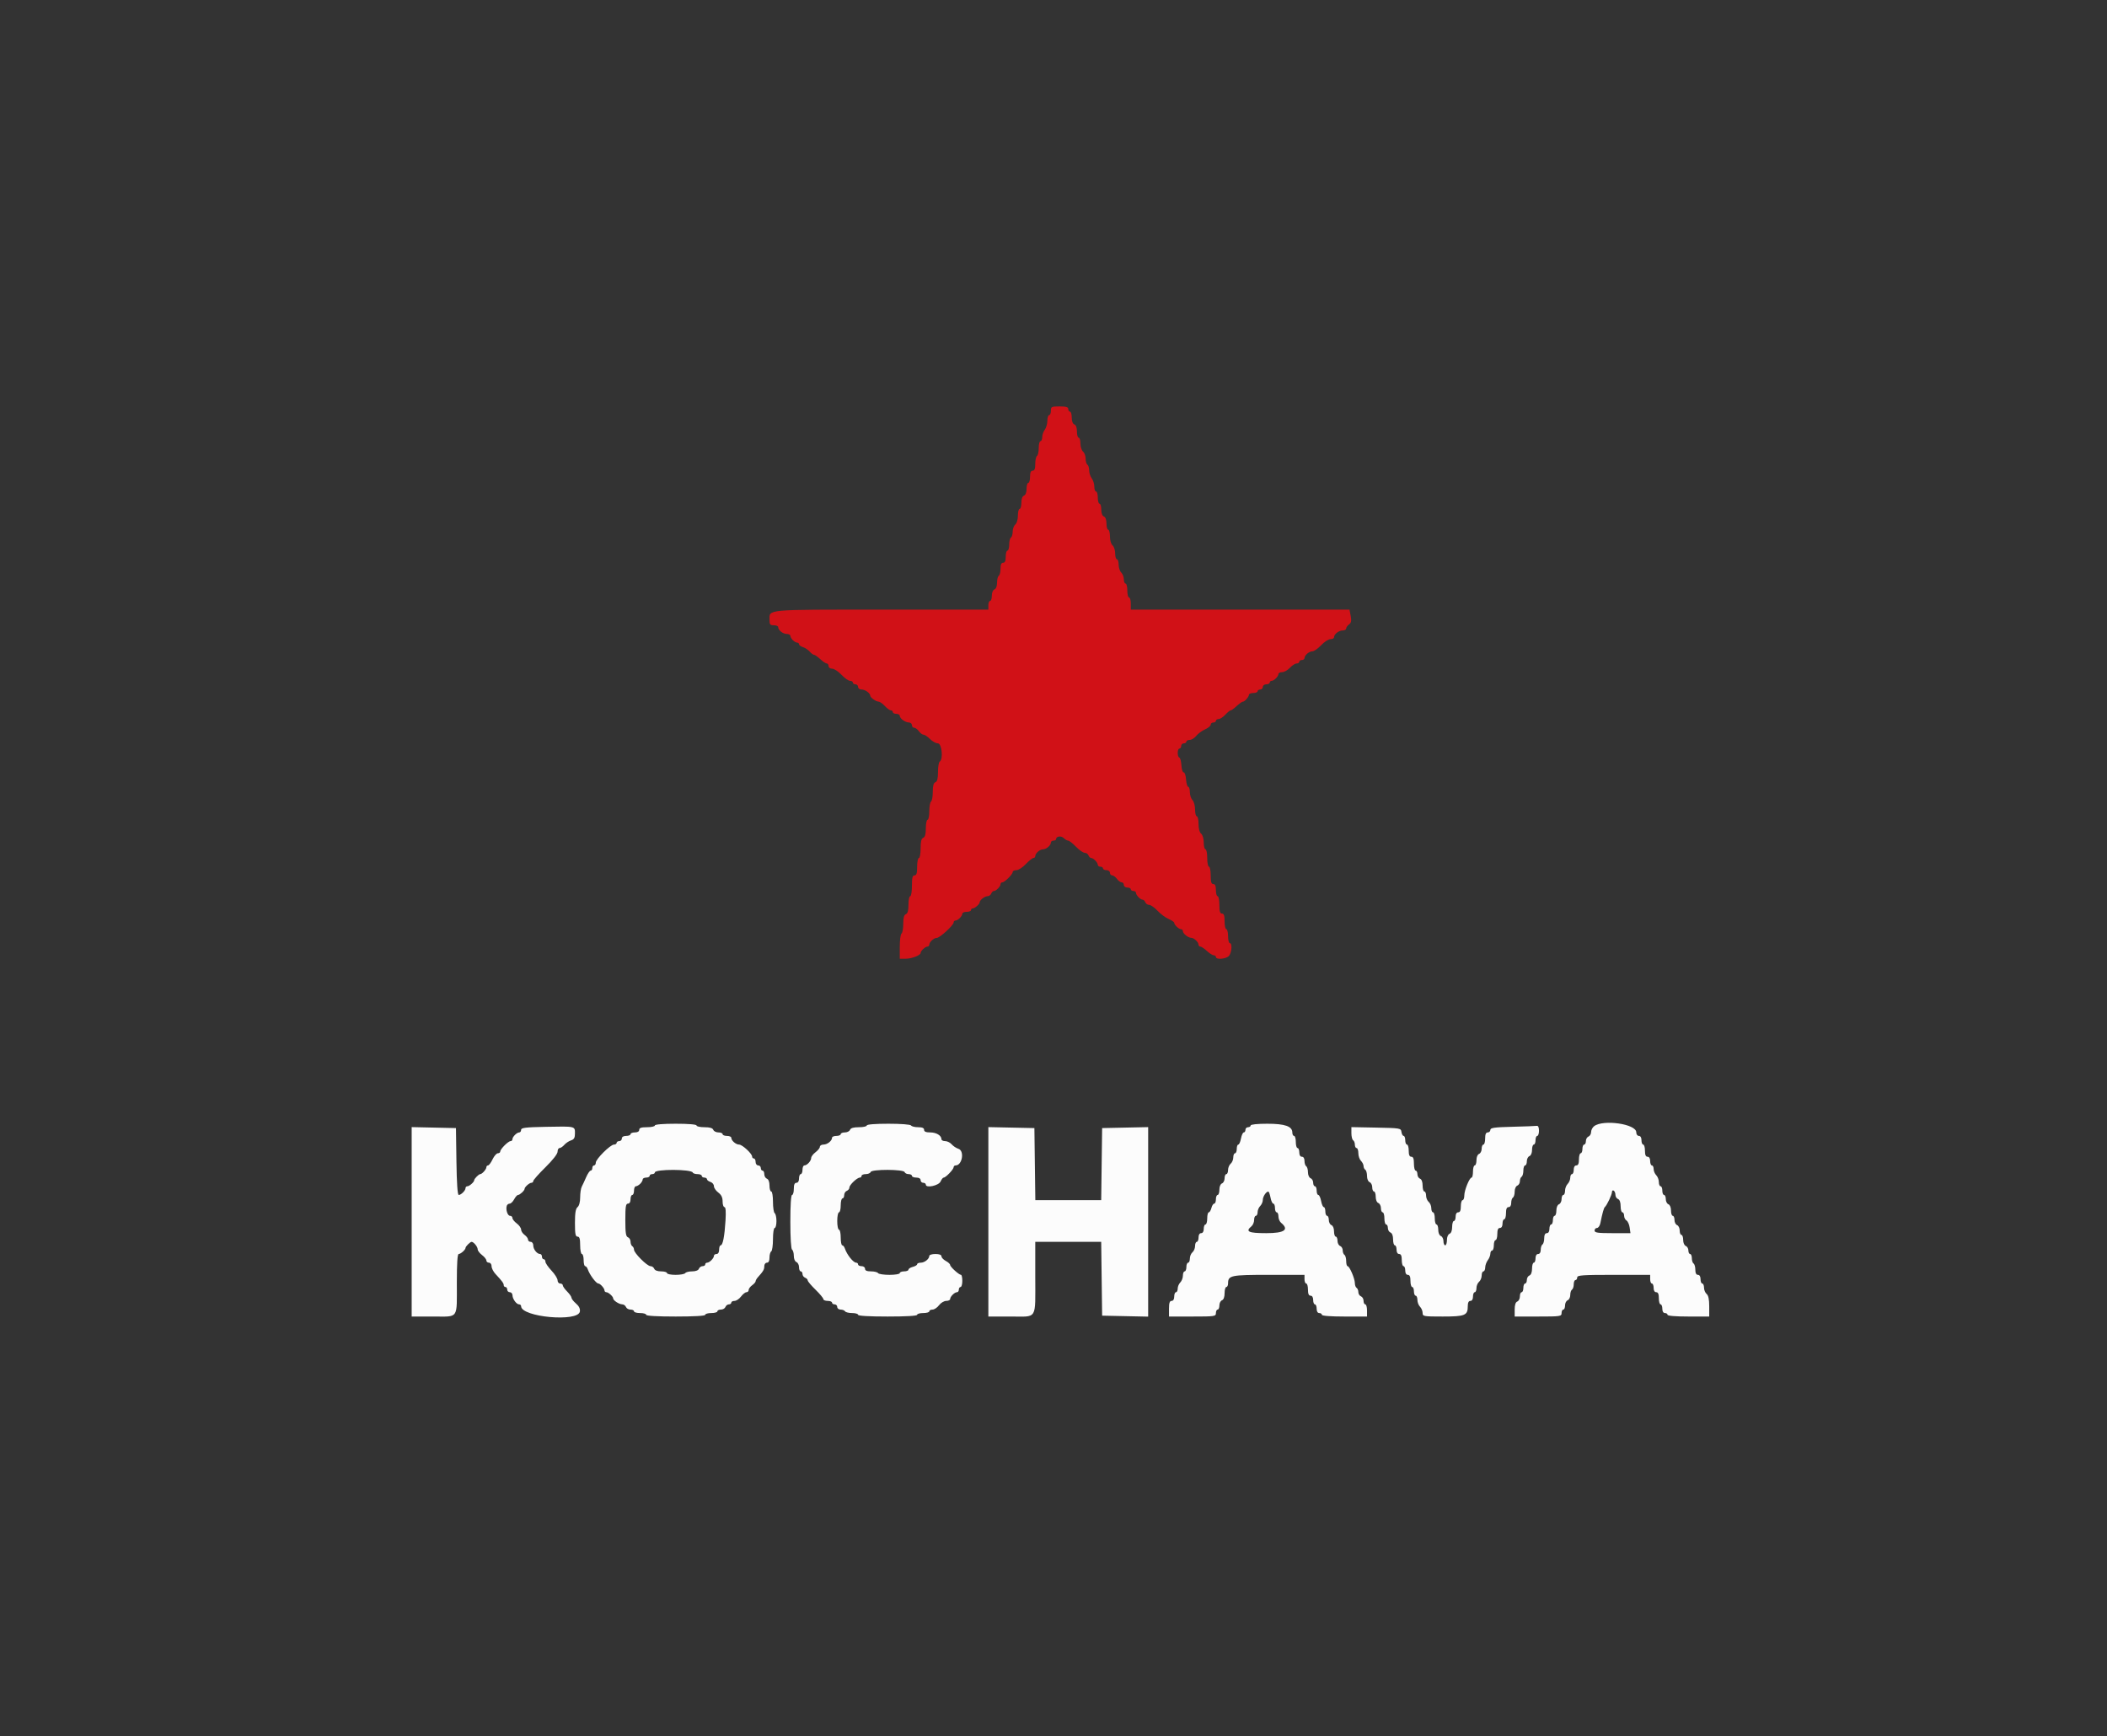 <svg id="svg" version="1.1" xmlns="http://www.w3.org/2000/svg" xmlns:xlink="http://www.w3.org/1999/xlink" width="400" height="329.6" viewBox="0, 0, 400,329.6"><rect x="0" y="0" width="400" height="329.6" fill="#333333" stroke="none"/><g id="svgg"><path id="path0" d="M124.320 213.685 C 124.320 213.866,123.652 214.015,122.836 214.015 C 121.737 214.015,121.352 214.143,121.352 214.509 C 121.352 214.817,121.041 215.004,120.528 215.004 C 120.074 215.004,119.703 215.153,119.703 215.334 C 119.703 215.515,119.332 215.664,118.879 215.664 C 118.366 215.664,118.054 215.851,118.054 216.158 C 118.054 216.430,117.832 216.653,117.560 216.653 C 117.288 216.653,117.065 216.801,117.065 216.983 C 117.065 217.164,116.836 217.312,116.555 217.312 C 115.876 217.312,113.108 220.064,113.108 220.739 C 113.108 221.031,112.960 221.270,112.778 221.270 C 112.597 221.270,112.448 221.492,112.448 221.764 C 112.448 222.036,112.307 222.259,112.134 222.259 C 111.961 222.259,111.578 222.815,111.282 223.495 C 110.986 224.176,110.608 224.990,110.442 225.305 C 110.276 225.620,110.140 226.529,110.140 227.325 C 110.140 228.210,109.948 228.933,109.646 229.184 C 109.282 229.485,109.151 230.285,109.151 232.192 C 109.151 234.281,109.248 234.790,109.646 234.790 C 110.019 234.790,110.140 235.193,110.140 236.439 C 110.140 237.345,110.289 238.087,110.470 238.087 C 110.651 238.087,110.800 238.607,110.800 239.242 C 110.800 239.876,110.931 240.396,111.091 240.396 C 111.251 240.396,111.469 240.655,111.576 240.973 C 111.927 242.017,113.175 243.693,113.603 243.693 C 113.945 243.693,114.757 244.604,114.757 244.989 C 114.757 245.183,114.916 245.342,115.110 245.342 C 115.507 245.342,116.406 246.158,116.406 246.519 C 116.406 246.897,117.513 247.629,118.102 247.640 C 118.400 247.646,118.729 247.873,118.833 248.145 C 118.938 248.417,119.324 248.640,119.693 248.640 C 120.061 248.640,120.363 248.788,120.363 248.969 C 120.363 249.151,120.882 249.299,121.517 249.299 C 122.152 249.299,122.671 249.448,122.671 249.629 C 122.671 249.836,124.760 249.959,128.277 249.959 C 131.794 249.959,133.883 249.836,133.883 249.629 C 133.883 249.448,134.402 249.299,135.037 249.299 C 135.672 249.299,136.191 249.151,136.191 248.969 C 136.191 248.788,136.493 248.640,136.861 248.640 C 137.230 248.640,137.616 248.417,137.721 248.145 C 137.825 247.873,138.117 247.650,138.370 247.650 C 138.623 247.650,138.829 247.502,138.829 247.321 C 138.829 247.139,139.105 246.991,139.443 246.991 C 139.780 246.991,140.335 246.620,140.675 246.167 C 141.016 245.713,141.482 245.342,141.711 245.342 C 141.940 245.342,142.127 245.152,142.127 244.920 C 142.127 244.688,142.424 244.285,142.786 244.023 C 143.149 243.762,143.446 243.421,143.446 243.267 C 143.446 243.113,143.631 242.780,143.858 242.527 C 144.911 241.353,145.095 241.038,145.095 240.410 C 145.095 240.031,145.311 239.736,145.589 239.736 C 145.917 239.736,146.084 239.409,146.084 238.766 C 146.084 238.233,146.232 237.705,146.414 237.593 C 146.595 237.481,146.744 236.433,146.744 235.265 C 146.744 234.069,146.888 233.141,147.073 233.141 C 147.255 233.141,147.403 232.556,147.403 231.841 C 147.403 231.127,147.255 230.450,147.073 230.338 C 146.892 230.226,146.744 229.253,146.744 228.175 C 146.744 227.089,146.597 226.216,146.414 226.216 C 146.232 226.216,146.084 225.712,146.084 225.097 C 146.084 224.407,145.895 223.906,145.589 223.788 C 145.317 223.684,145.095 223.297,145.095 222.929 C 145.095 222.560,144.946 222.259,144.765 222.259 C 144.584 222.259,144.435 222.036,144.435 221.764 C 144.435 221.492,144.213 221.270,143.941 221.270 C 143.666 221.270,143.446 220.976,143.446 220.610 C 143.446 220.247,143.298 219.951,143.116 219.951 C 142.935 219.951,142.786 219.791,142.786 219.595 C 142.786 219.038,140.919 217.312,140.315 217.312 C 139.702 217.312,138.829 216.552,138.829 216.017 C 138.829 215.823,138.458 215.664,138.005 215.664 C 137.552 215.664,137.181 215.515,137.181 215.334 C 137.181 215.153,136.825 215.004,136.391 215.004 C 135.957 215.004,135.517 214.782,135.412 214.509 C 135.282 214.170,134.752 214.015,133.728 214.015 C 132.907 214.015,132.234 213.866,132.234 213.685 C 132.234 213.484,130.695 213.355,128.277 213.355 C 125.859 213.355,124.320 213.484,124.320 213.685 M164.551 213.685 C 164.551 213.866,163.878 214.015,163.056 214.015 C 162.032 214.015,161.502 214.170,161.372 214.509 C 161.268 214.782,160.827 215.004,160.393 215.004 C 159.959 215.004,159.604 215.153,159.604 215.334 C 159.604 215.515,159.233 215.664,158.780 215.664 C 158.326 215.664,157.955 215.823,157.955 216.017 C 157.955 216.599,157.060 217.312,156.330 217.312 C 155.955 217.312,155.647 217.500,155.647 217.729 C 155.647 217.958,155.276 218.424,154.823 218.764 C 154.369 219.105,153.998 219.596,153.998 219.855 C 153.998 220.409,153.210 221.270,152.703 221.270 C 152.509 221.270,152.350 221.641,152.350 222.094 C 152.350 222.547,152.201 222.918,152.020 222.918 C 151.838 222.918,151.690 223.289,151.690 223.743 C 151.690 224.256,151.503 224.567,151.195 224.567 C 150.850 224.567,150.701 224.915,150.701 225.721 C 150.701 226.356,150.552 226.876,150.371 226.876 C 150.165 226.876,150.041 228.793,150.041 231.967 C 150.041 235.006,150.174 237.141,150.371 237.263 C 150.552 237.375,150.701 237.908,150.701 238.447 C 150.701 239.014,150.909 239.507,151.195 239.617 C 151.467 239.721,151.690 240.162,151.690 240.596 C 151.690 241.030,151.838 241.385,152.020 241.385 C 152.201 241.385,152.350 241.612,152.350 241.890 C 152.350 242.168,152.572 242.480,152.844 242.585 C 153.116 242.689,153.339 242.920,153.339 243.098 C 153.339 243.277,154.007 244.071,154.823 244.865 C 155.639 245.658,156.307 246.461,156.307 246.649 C 156.307 246.837,156.678 246.991,157.131 246.991 C 157.585 246.991,157.955 247.139,157.955 247.321 C 157.955 247.502,158.178 247.650,158.450 247.650 C 158.722 247.650,158.945 247.873,158.945 248.145 C 158.945 248.417,159.233 248.640,159.585 248.640 C 159.937 248.640,160.317 248.788,160.429 248.969 C 160.541 249.151,161.143 249.299,161.767 249.299 C 162.391 249.299,162.902 249.448,162.902 249.629 C 162.902 249.836,164.990 249.959,168.508 249.959 C 172.025 249.959,174.114 249.836,174.114 249.629 C 174.114 249.448,174.633 249.299,175.268 249.299 C 175.903 249.299,176.422 249.151,176.422 248.969 C 176.422 248.788,176.698 248.640,177.035 248.640 C 177.373 248.640,177.927 248.269,178.268 247.815 C 178.609 247.361,179.222 246.991,179.633 246.991 C 180.043 246.991,180.379 246.832,180.379 246.638 C 180.379 246.181,181.218 245.342,181.675 245.342 C 181.869 245.342,182.028 245.120,182.028 244.847 C 182.028 244.575,182.176 244.353,182.358 244.353 C 182.539 244.353,182.688 243.833,182.688 243.199 C 182.688 242.564,182.576 242.044,182.440 242.044 C 182.051 242.043,180.379 240.519,180.379 240.166 C 180.379 239.991,180.008 239.649,179.555 239.406 C 179.101 239.164,178.730 238.768,178.730 238.526 C 178.730 238.245,178.317 238.087,177.576 238.087 C 176.941 238.087,176.422 238.246,176.422 238.441 C 176.422 239.023,175.527 239.736,174.797 239.736 C 174.421 239.736,174.114 239.868,174.114 240.030 C 174.114 240.192,173.743 240.417,173.289 240.531 C 172.836 240.645,172.465 240.884,172.465 241.062 C 172.465 241.239,172.094 241.385,171.641 241.385 C 171.187 241.385,170.816 241.533,170.816 241.715 C 170.816 241.898,169.943 242.045,168.857 242.045 C 167.780 242.045,166.806 241.896,166.694 241.715 C 166.582 241.533,165.980 241.385,165.356 241.385 C 164.567 241.385,164.221 241.234,164.221 240.890 C 164.221 240.616,163.928 240.396,163.561 240.396 C 163.199 240.396,162.902 240.247,162.902 240.066 C 162.902 239.885,162.743 239.736,162.549 239.736 C 161.990 239.736,160.787 238.226,160.381 237.016 C 160.274 236.698,160.056 236.439,159.896 236.439 C 159.735 236.439,159.604 235.771,159.604 234.955 C 159.604 234.138,159.456 233.471,159.275 233.471 C 159.093 233.471,158.945 232.729,158.945 231.822 C 158.945 230.915,159.093 230.173,159.275 230.173 C 159.456 230.173,159.604 229.580,159.604 228.854 C 159.604 228.129,159.753 227.535,159.934 227.535 C 160.115 227.535,160.264 227.254,160.264 226.911 C 160.264 226.567,160.486 226.201,160.758 226.097 C 161.031 225.992,161.253 225.706,161.253 225.461 C 161.253 224.969,162.717 223.578,163.234 223.578 C 163.414 223.578,163.561 223.430,163.561 223.248 C 163.561 223.067,163.920 222.918,164.358 222.918 C 164.797 222.918,165.216 222.737,165.289 222.516 C 165.471 221.970,171.550 221.988,171.733 222.535 C 171.803 222.746,172.145 222.918,172.492 222.918 C 172.840 222.918,173.124 223.067,173.124 223.248 C 173.124 223.430,173.495 223.578,173.949 223.578 C 174.462 223.578,174.773 223.765,174.773 224.073 C 174.773 224.345,174.996 224.567,175.268 224.567 C 175.540 224.567,175.763 224.725,175.763 224.917 C 175.763 225.631,178.216 225.108,178.561 224.320 C 178.740 223.912,179.007 223.578,179.153 223.578 C 179.542 223.578,181.039 222.019,181.039 221.614 C 181.039 221.425,181.208 221.270,181.415 221.270 C 182.677 221.270,183.144 218.490,181.946 218.112 C 181.538 217.983,180.964 217.602,180.670 217.265 C 180.377 216.928,179.821 216.653,179.434 216.653 C 179.047 216.653,178.730 216.494,178.730 216.300 C 178.730 215.595,177.763 215.004,176.611 215.004 C 175.784 215.004,175.433 214.857,175.433 214.509 C 175.433 214.166,175.087 214.015,174.298 214.015 C 173.674 214.015,173.072 213.866,172.960 213.685 C 172.841 213.494,171.033 213.355,168.653 213.355 C 166.138 213.355,164.551 213.483,164.551 213.685 M237.428 213.685 C 237.428 213.866,237.205 214.015,236.933 214.015 C 236.661 214.015,236.439 214.237,236.439 214.509 C 236.439 214.782,236.297 215.004,236.124 215.004 C 235.951 215.004,235.712 215.523,235.592 216.158 C 235.473 216.793,235.244 217.312,235.083 217.312 C 234.922 217.312,234.790 217.683,234.790 218.137 C 234.790 218.590,234.641 218.961,234.460 218.961 C 234.279 218.961,234.130 219.314,234.130 219.745 C 234.130 220.176,233.908 220.714,233.636 220.940 C 233.364 221.166,233.141 221.703,233.141 222.134 C 233.141 222.566,232.993 222.918,232.811 222.918 C 232.630 222.918,232.481 223.273,232.481 223.708 C 232.481 224.142,232.259 224.582,231.987 224.686 C 231.698 224.797,231.492 225.292,231.492 225.876 C 231.492 226.426,231.344 226.876,231.162 226.876 C 230.981 226.876,230.833 227.246,230.833 227.700 C 230.833 228.153,230.687 228.524,230.509 228.524 C 230.331 228.524,230.093 228.895,229.979 229.349 C 229.865 229.802,229.640 230.173,229.478 230.173 C 229.316 230.173,229.184 230.692,229.184 231.327 C 229.184 231.962,229.035 232.481,228.854 232.481 C 228.673 232.481,228.524 232.852,228.524 233.306 C 228.524 233.819,228.337 234.130,228.030 234.130 C 227.722 234.130,227.535 234.442,227.535 234.955 C 227.535 235.408,227.387 235.779,227.205 235.779 C 227.024 235.779,226.876 236.132,226.876 236.563 C 226.876 236.994,226.653 237.532,226.381 237.758 C 226.109 237.983,225.886 238.521,225.886 238.952 C 225.886 239.383,225.738 239.736,225.556 239.736 C 225.375 239.736,225.227 240.107,225.227 240.561 C 225.227 241.014,225.078 241.385,224.897 241.385 C 224.716 241.385,224.567 241.745,224.567 242.186 C 224.567 242.626,224.345 243.209,224.073 243.481 C 223.800 243.753,223.578 244.283,223.578 244.659 C 223.578 245.035,223.430 245.342,223.248 245.342 C 223.067 245.342,222.918 245.713,222.918 246.167 C 222.918 246.679,222.732 246.991,222.424 246.991 C 222.057 246.991,221.929 247.376,221.929 248.475 L 221.929 249.959 226.381 249.959 C 230.613 249.959,230.833 249.926,230.833 249.299 C 230.833 248.937,230.981 248.640,231.162 248.640 C 231.344 248.640,231.492 248.285,231.492 247.851 C 231.492 247.417,231.715 246.976,231.987 246.872 C 232.297 246.753,232.481 246.248,232.481 245.517 C 232.481 244.877,232.630 244.353,232.811 244.353 C 232.993 244.353,233.141 244.045,233.141 243.670 C 233.141 242.151,233.645 242.045,240.867 242.045 L 247.650 242.045 247.650 242.869 C 247.650 243.322,247.799 243.693,247.980 243.693 C 248.162 243.693,248.310 244.213,248.310 244.847 C 248.310 245.654,248.459 246.002,248.805 246.002 C 249.112 246.002,249.299 246.313,249.299 246.826 C 249.299 247.279,249.448 247.650,249.629 247.650 C 249.810 247.650,249.959 248.021,249.959 248.475 C 249.959 248.988,250.146 249.299,250.453 249.299 C 250.725 249.299,250.948 249.448,250.948 249.629 C 250.948 249.832,252.597 249.959,255.235 249.959 L 259.522 249.959 259.522 248.805 C 259.522 248.170,259.373 247.650,259.192 247.650 C 259.011 247.650,258.862 247.349,258.862 246.981 C 258.862 246.612,258.640 246.225,258.368 246.121 C 258.096 246.017,257.873 245.659,257.873 245.326 C 257.873 244.994,257.725 244.630,257.543 244.518 C 257.362 244.406,257.214 244.002,257.214 243.620 C 257.214 242.767,256.197 240.396,255.831 240.396 C 255.685 240.396,255.565 239.959,255.565 239.426 C 255.565 238.892,255.416 238.364,255.235 238.252 C 255.054 238.140,254.905 237.756,254.905 237.398 C 254.905 237.040,254.683 236.662,254.411 236.558 C 254.138 236.453,253.916 236.013,253.916 235.579 C 253.916 235.145,253.768 234.790,253.586 234.790 C 253.405 234.790,253.256 234.340,253.256 233.790 C 253.256 233.206,253.051 232.712,252.762 232.601 C 252.490 232.496,252.267 232.056,252.267 231.622 C 252.267 231.188,252.119 230.833,251.937 230.833 C 251.756 230.833,251.608 230.462,251.608 230.008 C 251.608 229.555,251.476 229.184,251.315 229.184 C 251.153 229.184,250.924 228.664,250.805 228.030 C 250.686 227.395,250.447 226.876,250.274 226.876 C 250.100 226.876,249.959 226.505,249.959 226.051 C 249.959 225.598,249.810 225.227,249.629 225.227 C 249.448 225.227,249.299 224.925,249.299 224.557 C 249.299 224.188,249.077 223.802,248.805 223.697 C 248.526 223.590,248.310 223.099,248.310 222.573 C 248.310 222.059,248.162 221.547,247.980 221.434 C 247.799 221.322,247.650 220.868,247.650 220.426 C 247.650 219.930,247.460 219.621,247.156 219.621 C 246.848 219.621,246.661 219.309,246.661 218.796 C 246.661 218.343,246.513 217.972,246.331 217.972 C 246.150 217.972,246.002 217.453,246.002 216.818 C 246.002 216.183,245.853 215.664,245.672 215.664 C 245.491 215.664,245.342 215.384,245.342 215.042 C 245.342 213.844,243.959 213.355,240.572 213.355 C 238.696 213.355,237.428 213.488,237.428 213.685 M302.638 213.814 C 302.321 214.055,302.061 214.554,302.061 214.923 C 302.061 215.291,301.838 215.678,301.566 215.783 C 301.294 215.887,301.072 216.274,301.072 216.643 C 301.072 217.011,300.923 217.312,300.742 217.312 C 300.561 217.312,300.412 217.683,300.412 218.137 C 300.412 218.590,300.264 218.961,300.082 218.961 C 299.901 218.961,299.753 219.481,299.753 220.115 C 299.753 220.921,299.604 221.270,299.258 221.270 C 298.950 221.270,298.763 221.581,298.763 222.094 C 298.763 222.547,298.615 222.918,298.434 222.918 C 298.252 222.918,298.104 223.226,298.104 223.601 C 298.104 223.977,297.881 224.507,297.609 224.779 C 297.337 225.051,297.115 225.634,297.115 226.075 C 297.115 226.515,296.966 226.876,296.785 226.876 C 296.603 226.876,296.455 227.231,296.455 227.665 C 296.455 228.099,296.232 228.539,295.960 228.644 C 295.671 228.755,295.466 229.249,295.466 229.833 C 295.466 230.383,295.317 230.833,295.136 230.833 C 294.955 230.833,294.806 231.204,294.806 231.657 C 294.806 232.110,294.658 232.481,294.477 232.481 C 294.295 232.481,294.147 232.852,294.147 233.306 C 294.147 233.819,293.960 234.130,293.652 234.130 C 293.325 234.130,293.157 234.458,293.157 235.100 C 293.157 235.633,293.009 236.162,292.828 236.274 C 292.646 236.386,292.498 236.840,292.498 237.282 C 292.498 237.778,292.308 238.087,292.003 238.087 C 291.696 238.087,291.509 238.399,291.509 238.912 C 291.509 239.365,291.360 239.736,291.179 239.736 C 290.998 239.736,290.849 240.240,290.849 240.855 C 290.849 241.545,290.660 242.047,290.354 242.164 C 290.082 242.268,289.860 242.655,289.860 243.023 C 289.860 243.392,289.711 243.693,289.530 243.693 C 289.349 243.693,289.200 244.064,289.200 244.518 C 289.200 244.971,289.052 245.342,288.871 245.342 C 288.689 245.342,288.541 245.697,288.541 246.131 C 288.541 246.565,288.318 247.006,288.046 247.110 C 287.720 247.235,287.552 247.752,287.552 248.629 L 287.552 249.959 292.003 249.959 C 296.235 249.959,296.455 249.926,296.455 249.299 C 296.455 248.937,296.603 248.640,296.785 248.640 C 296.966 248.640,297.115 248.285,297.115 247.851 C 297.115 247.417,297.337 246.976,297.609 246.872 C 297.881 246.767,298.104 246.315,298.104 245.867 C 298.104 245.418,298.252 244.960,298.434 244.847 C 298.615 244.735,298.763 244.281,298.763 243.839 C 298.763 243.396,298.912 243.034,299.093 243.034 C 299.275 243.034,299.423 242.811,299.423 242.539 C 299.423 242.115,300.412 242.045,306.348 242.045 L 313.273 242.045 313.273 242.869 C 313.273 243.322,313.421 243.693,313.603 243.693 C 313.784 243.693,313.932 244.064,313.932 244.518 C 313.932 245.031,314.119 245.342,314.427 245.342 C 314.773 245.342,314.922 245.690,314.922 246.496 C 314.922 247.131,315.070 247.650,315.251 247.650 C 315.433 247.650,315.581 248.021,315.581 248.475 C 315.581 248.988,315.768 249.299,316.076 249.299 C 316.348 249.299,316.570 249.448,316.570 249.629 C 316.570 249.831,318.109 249.959,320.528 249.959 L 324.485 249.959 324.485 248.021 C 324.485 246.700,324.327 245.952,323.990 245.672 C 323.718 245.446,323.495 244.909,323.495 244.477 C 323.495 244.046,323.347 243.693,323.166 243.693 C 322.984 243.693,322.836 243.322,322.836 242.869 C 322.836 242.356,322.649 242.045,322.341 242.045 C 322.014 242.045,321.847 241.717,321.847 241.075 C 321.847 240.541,321.698 240.013,321.517 239.901 C 321.336 239.789,321.187 239.335,321.187 238.892 C 321.187 238.450,321.039 238.087,320.857 238.087 C 320.676 238.087,320.528 237.786,320.528 237.418 C 320.528 237.049,320.305 236.662,320.033 236.558 C 319.751 236.450,319.538 235.958,319.538 235.414 C 319.538 234.889,319.390 234.460,319.209 234.460 C 319.027 234.460,318.879 234.084,318.879 233.625 C 318.879 233.166,318.656 232.705,318.384 232.601 C 318.112 232.496,317.890 232.056,317.890 231.622 C 317.890 231.188,317.741 230.833,317.560 230.833 C 317.378 230.833,317.230 230.383,317.230 229.833 C 317.230 229.249,317.025 228.755,316.735 228.644 C 316.463 228.539,316.241 228.099,316.241 227.665 C 316.241 227.231,316.092 226.876,315.911 226.876 C 315.730 226.876,315.581 226.505,315.581 226.051 C 315.581 225.598,315.433 225.227,315.251 225.227 C 315.070 225.227,314.922 224.866,314.922 224.426 C 314.922 223.985,314.699 223.402,314.427 223.130 C 314.155 222.858,313.932 222.328,313.932 221.953 C 313.932 221.577,313.784 221.270,313.603 221.270 C 313.421 221.270,313.273 220.899,313.273 220.445 C 313.273 219.932,313.086 219.621,312.778 219.621 C 312.433 219.621,312.284 219.273,312.284 218.467 C 312.284 217.832,312.135 217.312,311.954 217.312 C 311.772 217.312,311.624 216.941,311.624 216.488 C 311.624 215.975,311.437 215.664,311.129 215.664 C 310.849 215.664,310.635 215.368,310.635 214.981 C 310.635 213.401,304.384 212.489,302.638 213.814 M103.627 213.941 C 99.751 214.017,98.928 214.118,98.928 214.519 C 98.928 214.786,98.769 215.004,98.575 215.004 C 98.118 215.004,97.279 215.843,97.279 216.300 C 97.279 216.494,97.124 216.653,96.935 216.653 C 96.487 216.653,94.971 218.169,94.971 218.617 C 94.971 218.806,94.765 218.961,94.514 218.961 C 94.263 218.961,93.811 219.481,93.509 220.115 C 93.208 220.750,92.820 221.270,92.647 221.270 C 92.474 221.270,92.333 221.429,92.333 221.623 C 92.333 222.007,91.521 222.918,91.179 222.918 C 90.904 222.918,90.025 223.797,90.025 224.073 C 90.025 224.415,89.114 225.227,88.729 225.227 C 88.535 225.227,88.376 225.386,88.376 225.580 C 88.376 226.033,87.538 226.876,87.088 226.876 C 86.861 226.876,86.710 224.684,86.652 220.528 L 86.562 214.180 82.358 214.087 L 78.153 213.995 78.153 231.977 L 78.153 249.959 82.240 249.959 C 87.154 249.959,86.727 250.573,86.727 243.501 C 86.727 239.871,86.844 238.087,87.080 238.087 C 87.465 238.087,88.376 237.276,88.376 236.933 C 88.376 236.658,89.255 235.779,89.530 235.779 C 89.920 235.779,90.684 236.716,90.684 237.193 C 90.684 237.453,91.055 237.944,91.509 238.284 C 91.962 238.625,92.333 239.091,92.333 239.320 C 92.333 239.549,92.556 239.736,92.828 239.736 C 93.106 239.736,93.322 240.031,93.322 240.411 C 93.322 240.782,93.656 241.442,94.064 241.879 C 95.301 243.202,95.631 243.650,95.631 244.009 C 95.631 244.198,95.779 244.353,95.960 244.353 C 96.142 244.353,96.290 244.575,96.290 244.847 C 96.290 245.120,96.513 245.342,96.785 245.342 C 97.057 245.342,97.284 245.602,97.290 245.919 C 97.303 246.632,98.046 247.650,98.552 247.650 C 98.759 247.650,98.928 247.805,98.928 247.995 C 98.928 250.076,109.796 251.060,110.087 249.005 C 110.162 248.473,109.920 247.977,109.345 247.483 C 108.875 247.079,108.491 246.588,108.491 246.390 C 108.491 246.193,108.120 245.661,107.667 245.207 C 107.214 244.754,106.843 244.228,106.843 244.038 C 106.843 243.848,106.620 243.693,106.348 243.693 C 106.076 243.693,105.853 243.417,105.853 243.080 C 105.853 242.743,105.334 241.916,104.699 241.243 C 104.064 240.570,103.545 239.807,103.545 239.548 C 103.545 239.289,103.397 239.077,103.215 239.077 C 103.034 239.077,102.885 238.854,102.885 238.582 C 102.885 238.310,102.726 238.087,102.532 238.087 C 101.950 238.087,101.237 237.192,101.237 236.462 C 101.237 236.075,101.022 235.779,100.742 235.779 C 100.470 235.779,100.247 235.589,100.247 235.357 C 100.247 235.125,99.951 234.721,99.588 234.460 C 99.225 234.199,98.928 233.741,98.928 233.444 C 98.928 233.147,98.557 232.625,98.104 232.284 C 97.650 231.944,97.279 231.478,97.279 231.249 C 97.279 231.020,97.074 230.833,96.823 230.833 C 96.356 230.833,95.973 229.639,96.212 228.924 C 96.285 228.704,96.530 228.524,96.757 228.524 C 96.983 228.524,97.367 228.153,97.609 227.700 C 97.852 227.246,98.184 226.876,98.348 226.876 C 98.689 226.876,99.588 226.039,99.588 225.721 C 99.588 225.379,100.499 224.567,100.883 224.567 C 101.078 224.567,101.237 224.416,101.237 224.231 C 101.237 224.045,102.275 222.871,103.545 221.622 C 104.941 220.247,105.853 219.078,105.853 218.661 C 105.853 218.282,106.021 217.972,106.227 217.972 C 106.432 217.972,106.840 217.696,107.134 217.360 C 107.427 217.023,108.001 216.642,108.409 216.513 C 108.983 216.332,109.151 216.030,109.151 215.182 C 109.151 213.807,109.261 213.832,103.627 213.941 M287.139 213.931 C 283.707 214.016,282.935 214.124,282.935 214.519 C 282.935 214.786,282.712 215.004,282.440 215.004 C 282.095 215.004,281.946 215.352,281.946 216.158 C 281.946 216.793,281.797 217.312,281.616 217.312 C 281.434 217.312,281.286 217.668,281.286 218.102 C 281.286 218.536,281.063 218.976,280.791 219.081 C 280.502 219.191,280.297 219.686,280.297 220.270 C 280.297 220.820,280.148 221.270,279.967 221.270 C 279.786 221.270,279.637 221.789,279.637 222.424 C 279.637 223.059,279.517 223.578,279.371 223.578 C 278.967 223.578,277.988 225.990,277.988 226.986 C 277.988 227.469,277.840 227.865,277.659 227.865 C 277.477 227.865,277.329 228.384,277.329 229.019 C 277.329 229.825,277.180 230.173,276.834 230.173 C 276.527 230.173,276.340 230.485,276.340 230.998 C 276.340 231.451,276.191 231.822,276.010 231.822 C 275.829 231.822,275.680 232.325,275.680 232.941 C 275.680 233.631,275.491 234.132,275.185 234.250 C 274.896 234.360,274.691 234.855,274.691 235.439 C 274.691 235.989,274.542 236.439,274.361 236.439 C 274.180 236.439,274.031 236.083,274.031 235.649 C 274.031 235.215,273.809 234.775,273.537 234.671 C 273.248 234.560,273.042 234.065,273.042 233.481 C 273.042 232.931,272.894 232.481,272.712 232.481 C 272.531 232.481,272.383 231.962,272.383 231.327 C 272.383 230.692,272.234 230.173,272.053 230.173 C 271.871 230.173,271.723 229.820,271.723 229.389 C 271.723 228.958,271.500 228.420,271.228 228.195 C 270.956 227.969,270.734 227.431,270.734 227.000 C 270.734 226.569,270.585 226.216,270.404 226.216 C 270.223 226.216,270.074 225.712,270.074 225.097 C 270.074 224.407,269.885 223.906,269.580 223.788 C 269.308 223.684,269.085 223.297,269.085 222.929 C 269.085 222.560,268.937 222.259,268.755 222.259 C 268.574 222.259,268.425 221.665,268.425 220.940 C 268.425 219.987,268.288 219.621,267.931 219.621 C 267.585 219.621,267.436 219.273,267.436 218.467 C 267.436 217.832,267.288 217.312,267.106 217.312 C 266.925 217.312,266.777 216.941,266.777 216.488 C 266.777 216.035,266.639 215.664,266.470 215.664 C 266.301 215.664,266.116 215.330,266.058 214.922 C 265.955 214.197,265.843 214.178,261.253 214.088 L 256.554 213.997 256.554 215.140 C 256.554 215.770,256.702 216.376,256.884 216.488 C 257.065 216.600,257.214 216.980,257.214 217.332 C 257.214 217.684,257.362 217.972,257.543 217.972 C 257.725 217.972,257.873 218.407,257.873 218.938 C 257.873 219.469,258.096 220.126,258.368 220.398 C 258.640 220.670,258.862 221.117,258.862 221.391 C 258.862 221.666,259.011 221.982,259.192 222.094 C 259.373 222.206,259.522 222.739,259.522 223.278 C 259.522 223.845,259.730 224.338,260.016 224.448 C 260.289 224.552,260.511 224.993,260.511 225.427 C 260.511 225.861,260.660 226.216,260.841 226.216 C 261.022 226.216,261.171 226.666,261.171 227.216 C 261.171 227.800,261.376 228.294,261.665 228.405 C 261.937 228.509,262.160 228.950,262.160 229.384 C 262.160 229.818,262.308 230.173,262.490 230.173 C 262.671 230.173,262.819 230.692,262.819 231.327 C 262.819 231.962,262.968 232.481,263.149 232.481 C 263.331 232.481,263.479 232.783,263.479 233.151 C 263.479 233.520,263.702 233.907,263.974 234.011 C 264.279 234.128,264.468 234.629,264.468 235.320 C 264.468 235.935,264.617 236.439,264.798 236.439 C 264.979 236.439,265.128 236.810,265.128 237.263 C 265.128 237.776,265.315 238.087,265.622 238.087 C 265.968 238.087,266.117 238.435,266.117 239.242 C 266.117 239.876,266.265 240.396,266.447 240.396 C 266.628 240.396,266.777 240.767,266.777 241.220 C 266.777 241.733,266.963 242.045,267.271 242.045 C 267.617 242.045,267.766 242.393,267.766 243.199 C 267.766 243.833,267.914 244.353,268.096 244.353 C 268.277 244.353,268.425 244.724,268.425 245.177 C 268.425 245.631,268.574 246.002,268.755 246.002 C 268.937 246.002,269.085 246.362,269.085 246.802 C 269.085 247.243,269.308 247.826,269.580 248.098 C 269.852 248.370,270.074 248.900,270.074 249.276 C 270.074 249.927,270.250 249.959,273.890 249.959 C 278.127 249.959,278.648 249.745,278.648 248.004 C 278.648 247.323,278.810 246.991,279.143 246.991 C 279.450 246.991,279.637 246.679,279.637 246.167 C 279.637 245.713,279.786 245.342,279.967 245.342 C 280.148 245.342,280.297 244.989,280.297 244.558 C 280.297 244.127,280.519 243.589,280.791 243.364 C 281.063 243.138,281.286 242.600,281.286 242.169 C 281.286 241.738,281.434 241.385,281.616 241.385 C 281.797 241.385,281.950 241.051,281.956 240.643 C 281.962 240.235,282.184 239.613,282.451 239.261 C 282.717 238.909,282.935 238.352,282.935 238.024 C 282.935 237.696,283.083 237.428,283.265 237.428 C 283.446 237.428,283.594 236.983,283.594 236.439 C 283.594 235.894,283.743 235.449,283.924 235.449 C 284.106 235.449,284.254 234.930,284.254 234.295 C 284.254 233.489,284.403 233.141,284.749 233.141 C 285.056 233.141,285.243 232.830,285.243 232.317 C 285.243 231.863,285.392 231.492,285.573 231.492 C 285.754 231.492,285.903 230.973,285.903 230.338 C 285.903 229.532,286.052 229.184,286.397 229.184 C 286.702 229.184,286.892 228.875,286.892 228.379 C 286.892 227.936,287.040 227.482,287.222 227.370 C 287.403 227.258,287.552 226.746,287.552 226.232 C 287.552 225.705,287.767 225.214,288.046 225.107 C 288.318 225.003,288.541 224.625,288.541 224.267 C 288.541 223.910,288.689 223.525,288.871 223.413 C 289.052 223.301,289.200 222.773,289.200 222.239 C 289.200 221.706,289.349 221.270,289.530 221.270 C 289.711 221.270,289.860 220.914,289.860 220.480 C 289.860 220.046,290.082 219.606,290.354 219.502 C 290.644 219.391,290.849 218.896,290.849 218.312 C 290.849 217.762,290.998 217.312,291.179 217.312 C 291.360 217.312,291.509 216.941,291.509 216.488 C 291.509 216.035,291.657 215.664,291.838 215.664 C 292.020 215.664,292.168 215.218,292.168 214.674 C 292.168 214.065,292.010 213.713,291.756 213.757 C 291.529 213.796,289.452 213.875,287.139 213.931 M187.634 231.977 L 187.634 249.959 191.886 249.959 C 197.024 249.959,196.538 250.755,196.538 242.347 L 196.538 235.779 202.796 235.779 L 209.055 235.779 209.144 242.786 L 209.233 249.794 213.603 249.886 L 217.972 249.978 217.972 231.987 L 217.972 213.996 213.603 214.088 L 209.233 214.180 209.144 221.022 L 209.055 227.865 202.803 227.865 L 196.551 227.865 196.462 221.022 L 196.373 214.180 192.003 214.088 L 187.634 213.996 187.634 231.977 M131.520 222.627 C 131.580 222.787,131.988 222.918,132.426 222.918 C 132.865 222.918,133.223 223.067,133.223 223.248 C 133.223 223.430,133.446 223.578,133.718 223.578 C 133.990 223.578,134.213 223.716,134.213 223.885 C 134.213 224.055,134.509 224.287,134.872 224.402 C 135.235 224.517,135.532 224.878,135.532 225.203 C 135.532 225.528,135.903 226.072,136.356 226.413 C 136.941 226.852,137.181 227.345,137.181 228.108 C 137.181 228.700,137.340 229.184,137.535 229.184 C 137.772 229.184,137.838 230.038,137.733 231.739 C 137.548 234.755,137.219 236.439,136.813 236.439 C 136.653 236.439,136.521 236.810,136.521 237.263 C 136.521 237.776,136.334 238.087,136.026 238.087 C 135.754 238.087,135.532 238.246,135.532 238.441 C 135.532 238.897,134.693 239.736,134.236 239.736 C 134.042 239.736,133.883 239.885,133.883 240.066 C 133.883 240.247,133.656 240.396,133.378 240.396 C 133.100 240.396,132.788 240.618,132.683 240.890 C 132.567 241.193,132.067 241.385,131.394 241.385 C 130.789 241.385,130.203 241.533,130.091 241.715 C 129.979 241.896,129.154 242.045,128.258 242.045 C 127.361 242.045,126.628 241.896,126.628 241.715 C 126.628 241.533,126.125 241.385,125.509 241.385 C 124.819 241.385,124.318 241.196,124.201 240.890 C 124.096 240.618,123.778 240.396,123.493 240.396 C 122.856 240.396,120.363 237.906,120.363 237.269 C 120.363 237.015,120.214 236.716,120.033 236.603 C 119.852 236.491,119.703 236.107,119.703 235.749 C 119.703 235.392,119.481 235.013,119.209 234.909 C 118.817 234.759,118.714 234.071,118.714 231.622 C 118.714 229.088,118.804 228.524,119.209 228.524 C 119.516 228.524,119.703 228.213,119.703 227.700 C 119.703 227.246,119.852 226.876,120.033 226.876 C 120.214 226.876,120.363 226.505,120.363 226.051 C 120.363 225.598,120.522 225.227,120.716 225.227 C 120.910 225.227,121.281 225.015,121.540 224.756 C 121.800 224.497,122.012 224.126,122.012 223.931 C 122.012 223.737,122.308 223.578,122.671 223.578 C 123.034 223.578,123.331 223.430,123.331 223.248 C 123.331 223.067,123.553 222.918,123.825 222.918 C 124.097 222.918,124.320 222.778,124.320 222.607 C 124.320 221.945,131.270 221.964,131.520 222.627 M306.678 226.860 C 306.678 227.192,306.900 227.550,307.172 227.654 C 307.483 227.773,307.667 228.278,307.667 229.009 C 307.667 229.649,307.815 230.173,307.997 230.173 C 308.178 230.173,308.326 230.463,308.326 230.816 C 308.326 231.170,308.529 231.578,308.777 231.723 C 309.024 231.868,309.295 232.469,309.379 233.059 L 309.531 234.130 306.126 234.130 C 303.319 234.130,302.721 234.043,302.721 233.636 C 302.721 233.364,302.926 233.141,303.178 233.141 C 303.429 233.141,303.717 232.733,303.817 232.234 C 304.200 230.330,304.475 229.343,304.666 229.184 C 305.046 228.867,306.018 226.818,306.018 226.335 C 306.018 226.067,306.167 225.939,306.348 226.051 C 306.529 226.163,306.678 226.527,306.678 226.860 M241.198 227.370 C 241.317 228.005,241.557 228.524,241.730 228.524 C 241.903 228.524,242.045 228.895,242.045 229.349 C 242.045 229.802,242.193 230.173,242.374 230.173 C 242.556 230.173,242.704 230.526,242.704 230.957 C 242.704 231.388,242.927 231.926,243.199 232.152 C 244.791 233.473,243.861 234.130,240.396 234.130 C 237.000 234.130,236.364 233.831,237.593 232.811 C 237.865 232.585,238.087 232.048,238.087 231.617 C 238.087 231.185,238.236 230.833,238.417 230.833 C 238.599 230.833,238.747 230.525,238.747 230.150 C 238.747 229.774,238.969 229.244,239.242 228.972 C 239.514 228.700,239.736 228.185,239.736 227.827 C 239.736 227.196,240.346 226.254,240.771 226.229 C 240.887 226.222,241.079 226.735,241.198 227.370 " stroke="none" fill="#fcfcfc" fill-rule="evenodd"></path><path id="path1" d="M199.505 77.988 C 199.505 78.442,199.357 78.813,199.176 78.813 C 198.994 78.813,198.841 79.295,198.835 79.885 C 198.830 80.474,198.607 81.244,198.341 81.596 C 198.074 81.948,197.857 82.579,197.857 82.998 C 197.857 83.417,197.708 83.759,197.527 83.759 C 197.345 83.759,197.197 84.344,197.197 85.059 C 197.197 85.774,197.049 86.450,196.867 86.562 C 196.686 86.674,196.538 87.351,196.538 88.066 C 196.538 89.001,196.399 89.365,196.043 89.365 C 195.697 89.365,195.548 89.713,195.548 90.519 C 195.548 91.154,195.400 91.674,195.218 91.674 C 195.037 91.674,194.889 92.177,194.889 92.792 C 194.889 93.483,194.699 93.984,194.394 94.101 C 194.084 94.220,193.899 94.725,193.899 95.455 C 193.899 96.096,193.751 96.620,193.570 96.620 C 193.388 96.620,193.240 97.195,193.240 97.899 C 193.240 98.633,193.029 99.352,192.745 99.588 C 192.473 99.814,192.251 100.417,192.251 100.928 C 192.251 101.439,192.102 101.949,191.921 102.061 C 191.739 102.173,191.591 102.775,191.591 103.400 C 191.591 104.024,191.443 104.534,191.261 104.534 C 191.080 104.534,190.932 105.054,190.932 105.688 C 190.932 106.494,190.782 106.843,190.437 106.843 C 190.093 106.843,189.942 107.188,189.942 107.977 C 189.942 108.601,189.794 109.204,189.613 109.316 C 189.431 109.428,189.283 110.014,189.283 110.619 C 189.283 111.292,189.091 111.792,188.788 111.908 C 188.499 112.019,188.293 112.513,188.293 113.098 C 188.293 113.647,188.145 114.097,187.964 114.097 C 187.782 114.097,187.634 114.468,187.634 114.922 L 187.634 115.746 167.330 115.746 C 145.084 115.746,146.084 115.654,146.084 117.701 C 146.084 118.562,146.208 118.714,146.908 118.714 C 147.362 118.714,147.733 118.873,147.733 119.067 C 147.733 119.649,148.628 120.363,149.358 120.363 C 149.734 120.363,150.041 120.522,150.041 120.716 C 150.041 120.910,150.253 121.281,150.512 121.540 C 150.771 121.800,151.142 122.012,151.337 122.012 C 151.531 122.012,151.690 122.150,151.690 122.319 C 151.690 122.488,152.024 122.732,152.432 122.861 C 152.840 122.990,153.414 123.371,153.707 123.708 C 154.001 124.044,154.373 124.320,154.535 124.320 C 154.697 124.320,155.230 124.691,155.719 125.144 C 156.208 125.598,156.763 125.969,156.952 125.969 C 157.141 125.969,157.296 126.191,157.296 126.463 C 157.296 126.743,157.592 126.958,157.978 126.958 C 158.353 126.958,159.149 127.477,159.748 128.112 C 160.346 128.747,161.078 129.266,161.374 129.266 C 161.670 129.266,161.913 129.415,161.913 129.596 C 161.913 129.777,162.135 129.926,162.407 129.926 C 162.679 129.926,162.902 130.148,162.902 130.420 C 162.902 130.701,163.198 130.915,163.585 130.915 C 164.246 130.915,165.210 131.613,165.210 132.092 C 165.210 132.433,166.293 133.201,166.792 133.213 C 167.028 133.219,167.564 133.594,167.984 134.048 C 168.405 134.501,168.917 134.872,169.123 134.872 C 169.329 134.872,169.497 135.021,169.497 135.202 C 169.497 135.383,169.794 135.532,170.157 135.532 C 170.519 135.532,170.816 135.701,170.816 135.908 C 170.816 136.414,171.835 137.157,172.547 137.170 C 172.865 137.176,173.124 137.403,173.124 137.675 C 173.124 137.947,173.314 138.170,173.546 138.170 C 173.778 138.170,174.182 138.467,174.444 138.829 C 174.705 139.192,175.102 139.489,175.326 139.489 C 175.550 139.489,176.104 139.860,176.557 140.313 C 177.010 140.767,177.685 141.138,178.056 141.138 C 178.796 141.138,179.098 144.169,178.401 144.600 C 178.219 144.712,178.071 145.595,178.071 146.563 C 178.071 147.822,177.930 148.376,177.576 148.512 C 177.228 148.645,177.082 149.188,177.082 150.341 C 177.082 151.243,176.933 152.073,176.752 152.185 C 176.570 152.297,176.422 153.122,176.422 154.018 C 176.422 154.914,176.274 155.647,176.092 155.647 C 175.911 155.647,175.763 156.373,175.763 157.261 C 175.763 158.391,175.614 158.931,175.268 159.064 C 174.911 159.201,174.773 159.761,174.773 161.078 C 174.773 162.081,174.625 162.902,174.444 162.902 C 174.262 162.902,174.114 163.644,174.114 164.551 C 174.114 165.796,173.993 166.200,173.619 166.200 C 173.234 166.200,173.124 166.639,173.124 168.178 C 173.124 169.277,172.978 170.157,172.795 170.157 C 172.613 170.157,172.465 170.883,172.465 171.770 C 172.465 172.900,172.317 173.441,171.970 173.573 C 171.622 173.707,171.476 174.250,171.476 175.403 C 171.476 176.305,171.327 177.134,171.146 177.246 C 170.965 177.359,170.816 178.480,170.816 179.739 L 170.816 182.028 171.905 182.028 C 173.069 182.028,174.766 181.379,174.771 180.933 C 174.774 180.542,175.654 179.720,176.069 179.720 C 176.263 179.720,176.422 179.561,176.422 179.366 C 176.422 178.857,177.283 178.071,177.842 178.071 C 178.414 178.071,181.039 175.666,181.039 175.141 C 181.039 174.939,181.198 174.773,181.392 174.773 C 181.849 174.773,182.688 173.934,182.688 173.478 C 182.688 173.283,183.059 173.124,183.512 173.124 C 183.965 173.124,184.336 172.976,184.336 172.795 C 184.336 172.613,184.495 172.465,184.690 172.465 C 185.074 172.465,185.985 171.653,185.985 171.311 C 185.985 170.901,186.933 170.157,187.456 170.157 C 187.747 170.157,188.070 169.934,188.174 169.662 C 188.279 169.390,188.507 169.167,188.682 169.167 C 189.110 169.167,189.942 168.312,189.942 167.872 C 189.942 167.678,190.097 167.519,190.287 167.519 C 190.735 167.519,192.251 166.003,192.251 165.555 C 192.251 165.365,192.567 165.210,192.954 165.210 C 193.340 165.210,194.147 164.691,194.745 164.056 C 195.344 163.421,195.992 162.902,196.186 162.902 C 196.379 162.902,196.538 162.743,196.538 162.549 C 196.538 162.014,197.410 161.253,198.021 161.253 C 198.633 161.253,199.505 160.492,199.505 159.958 C 199.505 159.763,199.728 159.604,200.000 159.604 C 200.272 159.604,200.495 159.472,200.495 159.310 C 200.495 158.763,201.461 158.639,201.945 159.124 C 202.210 159.388,202.588 159.604,202.785 159.604 C 202.983 159.604,203.649 160.124,204.265 160.758 C 204.882 161.393,205.626 161.913,205.919 161.913 C 206.211 161.913,206.536 162.135,206.641 162.407 C 206.745 162.679,206.974 162.902,207.149 162.902 C 207.577 162.902,208.409 163.758,208.409 164.197 C 208.409 164.392,208.631 164.551,208.904 164.551 C 209.176 164.551,209.398 164.699,209.398 164.880 C 209.398 165.062,209.695 165.210,210.058 165.210 C 210.424 165.210,210.717 165.430,210.717 165.705 C 210.717 165.977,210.907 166.200,211.139 166.200 C 211.371 166.200,211.775 166.496,212.036 166.859 C 212.298 167.222,212.701 167.519,212.933 167.519 C 213.165 167.519,213.355 167.741,213.355 168.013 C 213.355 168.288,213.648 168.508,214.015 168.508 C 214.378 168.508,214.674 168.656,214.674 168.838 C 214.674 169.019,214.897 169.167,215.169 169.167 C 215.441 169.167,215.664 169.326,215.664 169.521 C 215.664 169.960,216.496 170.816,216.924 170.816 C 217.099 170.816,217.327 171.039,217.432 171.311 C 217.536 171.583,217.866 171.805,218.164 171.805 C 218.463 171.805,219.173 172.302,219.741 172.909 C 220.310 173.516,221.257 174.220,221.847 174.474 C 222.436 174.727,222.918 175.057,222.918 175.207 C 222.918 175.598,223.797 176.422,224.214 176.422 C 224.408 176.422,224.567 176.591,224.567 176.798 C 224.567 177.257,225.561 178.046,226.157 178.060 C 226.685 178.073,227.535 178.878,227.535 179.366 C 227.535 179.561,227.690 179.720,227.879 179.720 C 228.068 179.720,228.623 180.091,229.112 180.544 C 229.601 180.998,230.189 181.369,230.417 181.369 C 230.646 181.369,230.833 181.517,230.833 181.698 C 230.833 182.267,232.875 182.066,233.341 181.451 C 233.856 180.773,233.948 179.060,233.471 179.060 C 233.289 179.060,233.141 178.467,233.141 177.741 C 233.141 177.016,232.993 176.422,232.811 176.422 C 232.630 176.422,232.481 175.754,232.481 174.938 C 232.481 173.839,232.353 173.454,231.987 173.454 C 231.613 173.454,231.492 173.051,231.492 171.805 C 231.492 170.899,231.344 170.157,231.162 170.157 C 230.981 170.157,230.833 169.637,230.833 169.002 C 230.833 168.196,230.683 167.848,230.338 167.848 C 229.964 167.848,229.843 167.445,229.843 166.200 C 229.843 165.293,229.695 164.551,229.514 164.551 C 229.332 164.551,229.184 163.809,229.184 162.902 C 229.184 161.995,229.035 161.253,228.854 161.253 C 228.673 161.253,228.524 160.678,228.524 159.974 C 228.524 159.240,228.314 158.521,228.030 158.285 C 227.728 158.035,227.535 157.312,227.535 156.431 C 227.535 155.637,227.387 154.988,227.205 154.988 C 227.024 154.988,226.876 154.405,226.876 153.692 C 226.876 152.980,226.653 152.174,226.381 151.902 C 226.109 151.630,225.886 150.952,225.886 150.395 C 225.886 149.837,225.746 149.382,225.575 149.382 C 225.404 149.382,225.219 148.751,225.163 147.980 C 225.107 147.209,224.905 146.606,224.713 146.640 C 224.521 146.674,224.328 146.080,224.284 145.321 C 224.240 144.562,224.063 143.891,223.891 143.831 C 223.472 143.684,223.488 142.127,223.908 142.127 C 224.089 142.127,224.237 141.904,224.237 141.632 C 224.237 141.360,224.460 141.138,224.732 141.138 C 225.004 141.138,225.227 140.989,225.227 140.808 C 225.227 140.627,225.513 140.478,225.862 140.478 C 226.212 140.478,226.768 140.135,227.099 139.717 C 227.429 139.298,228.182 138.742,228.772 138.482 C 229.361 138.222,229.843 137.822,229.843 137.595 C 229.843 137.367,230.066 137.181,230.338 137.181 C 230.610 137.181,230.833 137.032,230.833 136.851 C 230.833 136.669,231.062 136.521,231.343 136.521 C 231.624 136.521,232.197 136.150,232.617 135.697 C 233.038 135.243,233.486 134.872,233.615 134.872 C 233.743 134.872,234.054 134.687,234.307 134.460 C 235.306 133.564,235.760 133.223,235.954 133.223 C 236.288 133.223,237.098 132.307,237.098 131.928 C 237.098 131.734,237.469 131.575,237.923 131.575 C 238.376 131.575,238.747 131.426,238.747 131.245 C 238.747 131.063,238.969 130.915,239.242 130.915 C 239.514 130.915,239.736 130.692,239.736 130.420 C 239.736 130.146,240.029 129.926,240.396 129.926 C 240.758 129.926,241.055 129.777,241.055 129.596 C 241.055 129.415,241.214 129.266,241.409 129.266 C 241.865 129.266,242.704 128.427,242.704 127.971 C 242.704 127.776,243.021 127.617,243.408 127.617 C 243.795 127.617,244.456 127.246,244.876 126.793 C 245.297 126.340,245.870 125.969,246.151 125.969 C 246.431 125.969,246.661 125.820,246.661 125.639 C 246.661 125.458,246.884 125.309,247.156 125.309 C 247.428 125.309,247.650 125.150,247.650 124.956 C 247.650 124.414,248.526 123.660,249.154 123.660 C 249.463 123.660,250.206 123.141,250.805 122.506 C 251.403 121.871,252.200 121.352,252.575 121.352 C 252.950 121.352,253.256 121.193,253.256 120.999 C 253.256 120.417,254.152 119.703,254.882 119.703 C 255.257 119.703,255.565 119.534,255.565 119.327 C 255.565 119.121,255.808 118.773,256.106 118.556 C 256.520 118.253,256.594 117.877,256.421 116.953 L 256.194 115.746 235.434 115.746 L 214.674 115.746 214.674 114.592 C 214.674 113.957,214.526 113.438,214.345 113.438 C 214.163 113.438,214.015 112.844,214.015 112.119 C 214.015 111.393,213.866 110.800,213.685 110.800 C 213.504 110.800,213.355 110.439,213.355 109.999 C 213.355 109.558,213.133 108.975,212.861 108.703 C 212.589 108.431,212.366 107.753,212.366 107.196 C 212.366 106.639,212.218 106.183,212.036 106.183 C 211.855 106.183,211.707 105.682,211.707 105.069 C 211.707 104.457,211.484 103.771,211.212 103.545 C 210.928 103.309,210.717 102.590,210.717 101.856 C 210.717 101.152,210.569 100.577,210.387 100.577 C 210.206 100.577,210.058 100.053,210.058 99.413 C 210.058 98.682,209.874 98.177,209.563 98.058 C 209.258 97.941,209.068 97.440,209.068 96.750 C 209.068 96.134,208.920 95.631,208.739 95.631 C 208.557 95.631,208.409 95.111,208.409 94.477 C 208.409 93.842,208.261 93.322,208.079 93.322 C 207.898 93.322,207.749 92.906,207.749 92.396 C 207.749 91.887,207.532 91.182,207.265 90.830 C 206.999 90.478,206.776 89.790,206.771 89.302 C 206.765 88.814,206.612 88.323,206.430 88.211 C 206.249 88.099,206.101 87.589,206.101 87.078 C 206.101 86.567,205.878 85.964,205.606 85.738 C 205.334 85.512,205.111 84.826,205.111 84.214 C 205.111 83.601,204.963 83.100,204.782 83.100 C 204.600 83.100,204.452 82.576,204.452 81.935 C 204.452 81.204,204.268 80.700,203.957 80.581 C 203.652 80.464,203.462 79.963,203.462 79.272 C 203.462 78.657,203.314 78.153,203.133 78.153 C 202.951 78.153,202.803 77.931,202.803 77.659 C 202.803 77.285,202.400 77.164,201.154 77.164 C 199.615 77.164,199.505 77.219,199.505 77.988 " stroke="none" fill="#d11117" fill-rule="evenodd"></path><path id="path2" d="" stroke="none" fill="#c0bc100" fill-rule="evenodd"></path><path id="path3" d="" stroke="none" fill="#c0bc100" fill-rule="evenodd"></path><path id="path4" d="" stroke="none" fill="#c0bc100" fill-rule="evenodd"></path></g></svg>